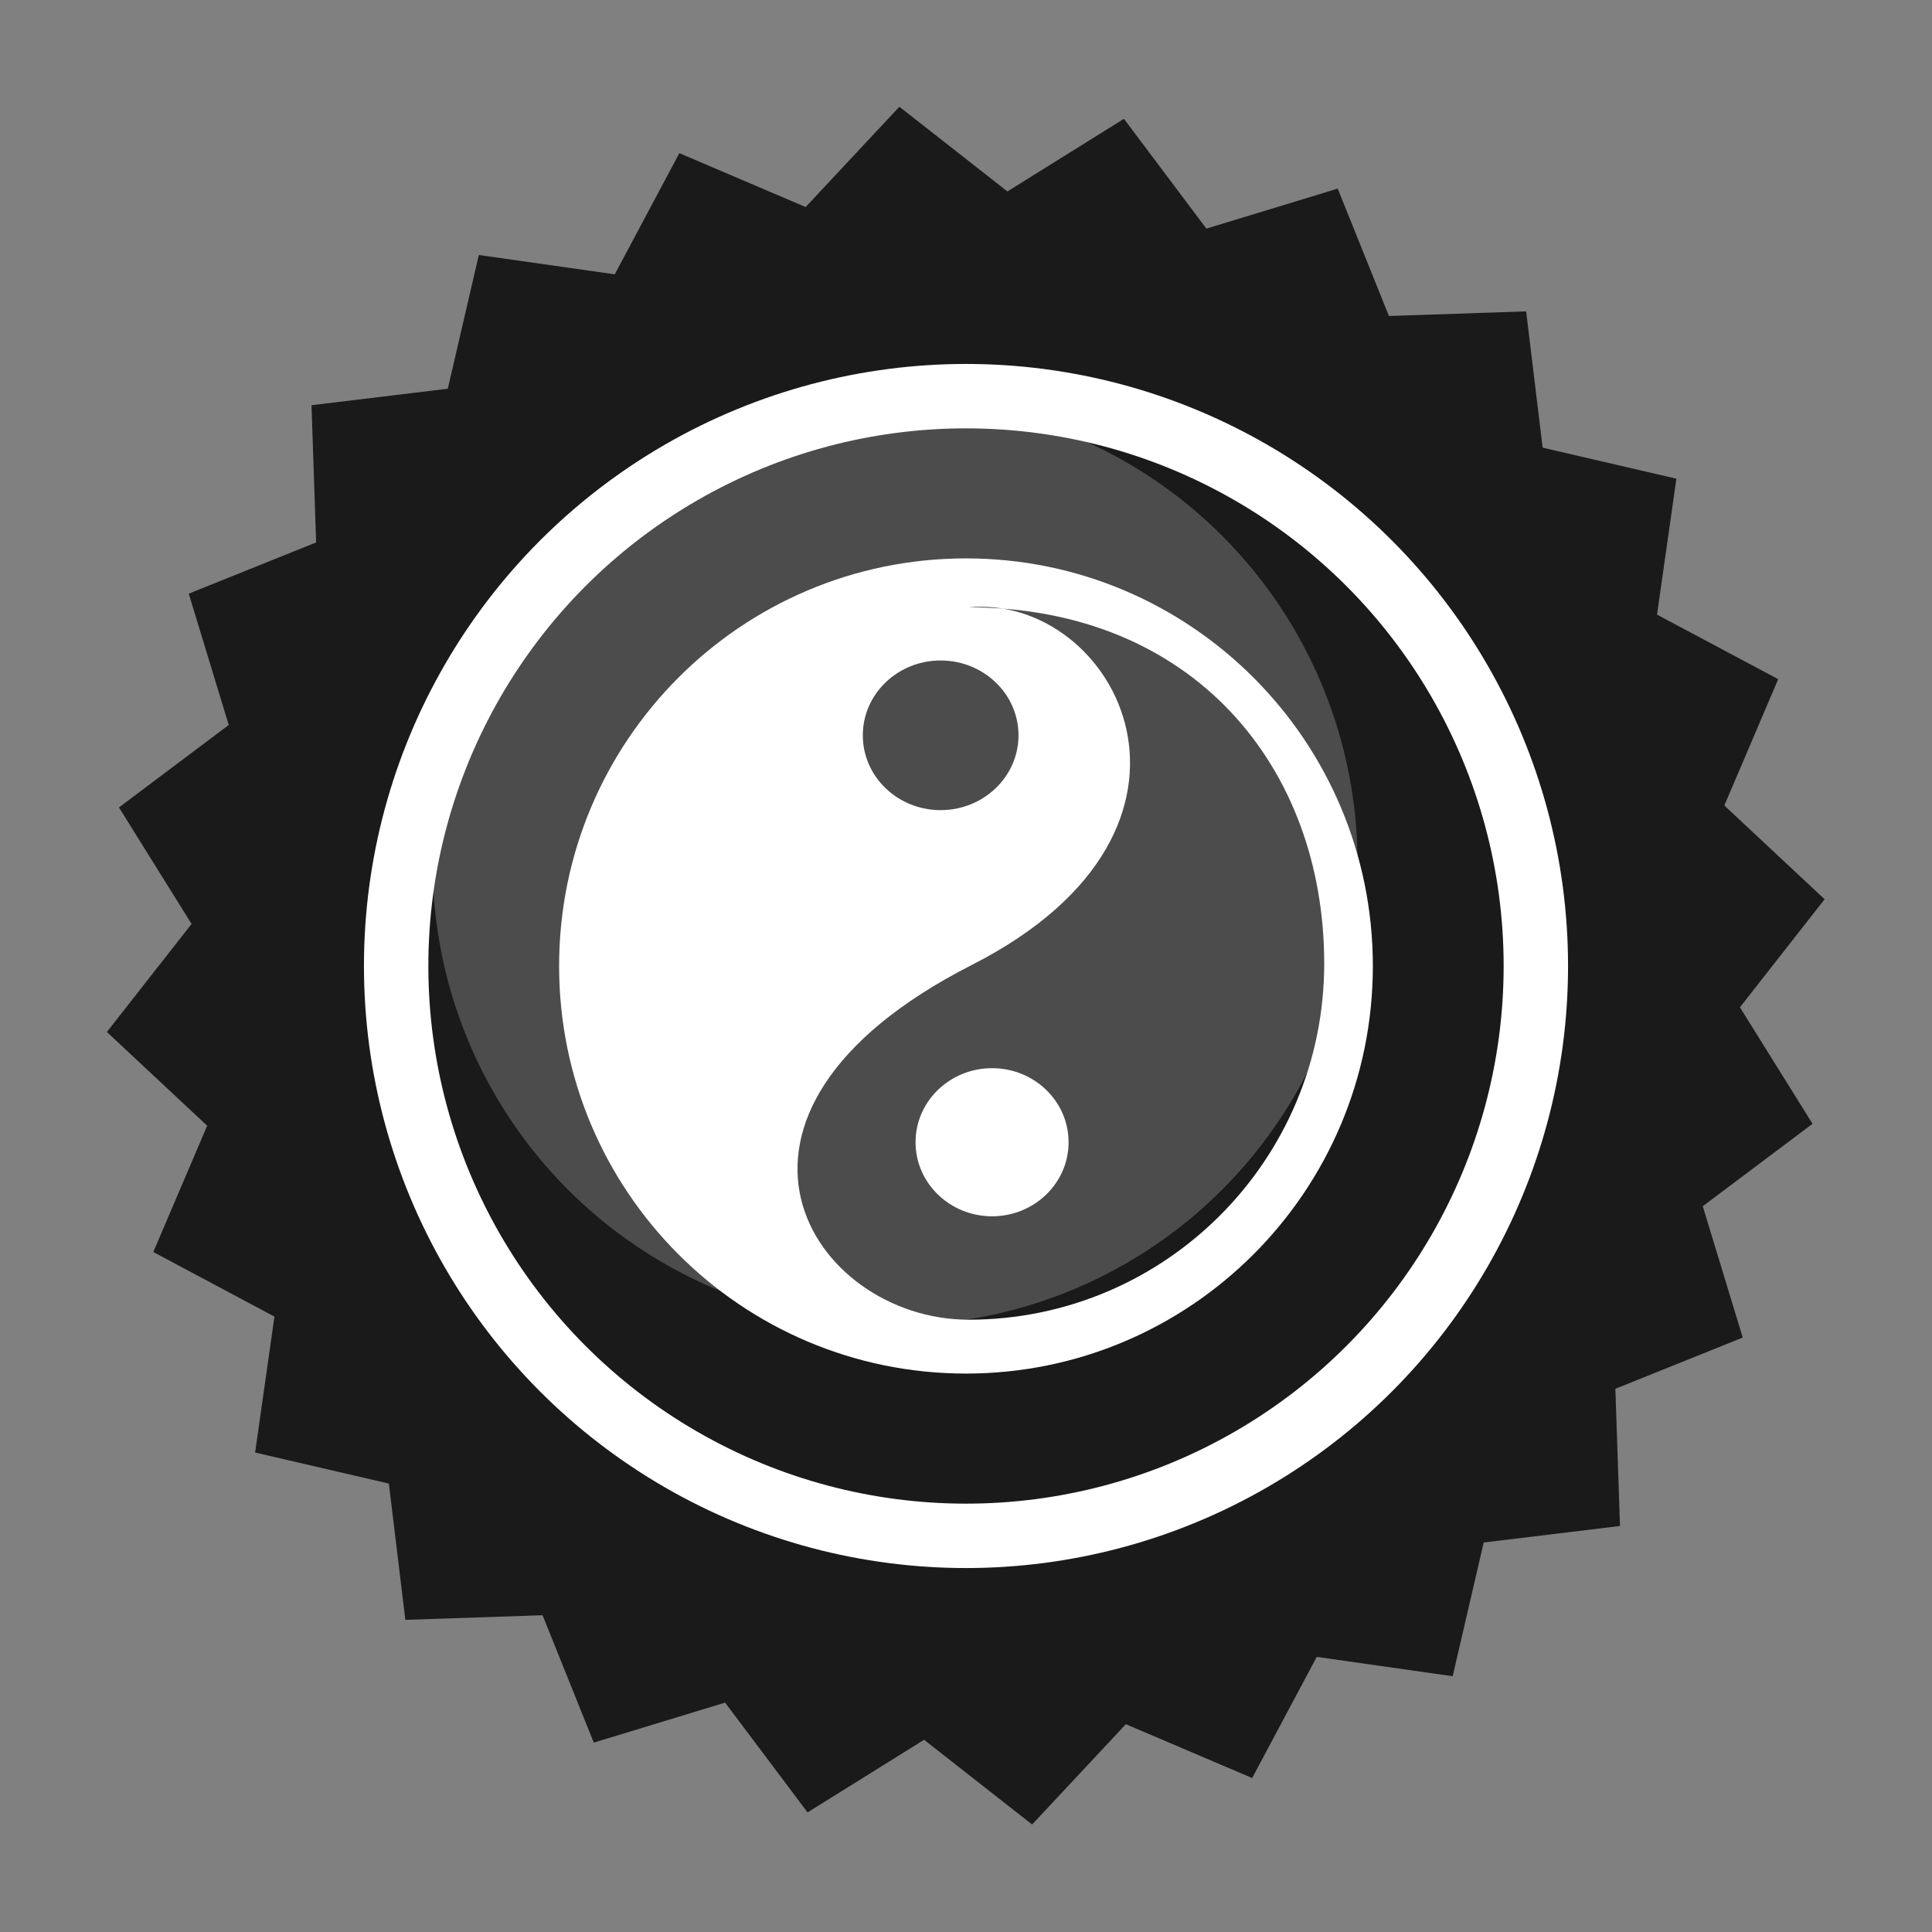 <?xml version="1.0" encoding="UTF-8" standalone="no"?>
<!-- Created with Inkscape (http://www.inkscape.org/) -->

<svg
   width="300mm"
   height="300mm"
   viewBox="0 0 300 300"
   version="1.1"
   id="svg5"
   inkscape:version="1.3 (0e150ed, 2023-07-21)"
   sodipodi:docname="beer_game.svg"
   xml:space="preserve"
   xmlns:inkscape="http://www.inkscape.org/namespaces/inkscape"
   xmlns:sodipodi="http://sodipodi.sourceforge.net/DTD/sodipodi-0.dtd"
   xmlns="http://www.w3.org/2000/svg"
   xmlns:svg="http://www.w3.org/2000/svg"><rect x="0" y="0" width="300" height="300" fill="#808080" stroke="none"/><sodipodi:namedview
     id="namedview7"
     pagecolor="#ffffff"
     bordercolor="#666666"
     borderopacity="1.0"
     inkscape:showpageshadow="2"
     inkscape:pageopacity="0.0"
     inkscape:pagecheckerboard="0"
     inkscape:deskcolor="#d1d1d1"
     inkscape:document-units="mm"
     showgrid="false"
     inkscape:zoom="0.5"
     inkscape:cx="730"
     inkscape:cy="518"
     inkscape:window-width="2048"
     inkscape:window-height="1007"
     inkscape:window-x="0"
     inkscape:window-y="25"
     inkscape:window-maximized="0"
     inkscape:current-layer="layer1" /><defs
     id="defs2" /><g
     inkscape:label="Layer 1"
     inkscape:groupmode="layer"
     id="layer1"><path
       sodipodi:type="star"
       style="fill:#1a1a1a;fill-opacity:1;stroke:none;stroke-width:3;stroke-linejoin:round;stroke-miterlimit:1;stroke-dasharray:none;stroke-opacity:1"
       id="path234"
       inkscape:flatsided="false"
       sodipodi:sides="24"
       sodipodi:cx="84.996811"
       sodipodi:cy="134.64842"
       sodipodi:r1="77.906136"
       sodipodi:r2="70.115524"
       sodipodi:arg1="0.18468438"
       sodipodi:arg2="0.31558407"
       inkscape:rounded="0"
       inkscape:randomized="0"
       d="m 161.578,148.955 -9.928,7.455 3.616,11.878 -11.52,4.632 0.419,12.409 -12.326,1.492 -2.807,12.095 -12.292,-1.749 -5.842,10.956 -11.421,-4.87 -8.478,9.071 -9.771,-7.66 -10.537,6.567 -7.455,-9.928 -11.878,3.616 -4.632,-11.52 -12.409,0.419 -1.492,-12.326 -12.095,-2.807 1.749,-12.292 -10.956,-5.842 4.871,-11.421 -9.071,-8.478 7.66,-9.771 -6.567,-10.537 9.928,-7.455 -3.616,-11.878 11.52,-4.632 -0.419,-12.409 12.326,-1.492 2.807,-12.095 12.292,1.749 5.842,-10.956 11.421,4.871 8.478,-9.071 9.771,7.66 10.537,-6.567 7.455,9.928 11.878,-3.616 4.632,11.52 12.409,-0.419 1.492,12.326 12.095,2.807 -1.749,12.292 10.956,5.842 -4.871,11.421 9.071,8.478 -7.66,9.771 z"
       inkscape:transform-center-x="1.1376894"
       inkscape:transform-center-y="0.0014251475"
       transform="matrix(1.717,0,0,1.717,4.021,-81.254)" /><circle
       style="opacity:0.219;fill:#ffffff;fill-opacity:1;stroke:none;stroke-width:10.449;stroke-linejoin:round;stroke-miterlimit:1"
       id="path512"
       cx="138.985"
       cy="133.966"
       r="71.809" /><circle
       style="fill:none;fill-opacity:1;stroke:#ffffff;stroke-width:10;stroke-linejoin:round;stroke-miterlimit:1;stroke-dasharray:none;stroke-opacity:1"
       id="path7812"
       cx="150"
       cy="150"
       r="88.486" /><g
       style="fill:#ffffff;stroke-width:1;stroke-dasharray:none"
       id="g478"
       transform="matrix(3.661,0,0,3.661,91.967,91.969)" /><g
       style="fill:#ffffff"
       id="g479"
       transform="matrix(4.009,0,0,3.419,85.175,96.85)" /><g
       transform="matrix(7.958,0,0,7.958,86.46,86.285)"
       fill="#434343"
       id="g1-9"
       style="fill:#ffffff;fill-rule:evenodd;stroke:none;stroke-width:1"><path
         d="m 7.984,0.053 c -4.385,0 -7.939,3.561 -7.939,7.953 0,4.392 3.555,7.953 7.939,7.953 4.384,0 7.939,-3.561 7.939,-7.953 0,-4.392 -3.554,-7.953 -7.939,-7.953 z M 7.49,2.045 c 0.838,0 1.519,0.654 1.519,1.46 0,0.806 -0.681,1.46 -1.519,1.46 -0.84,0 -1.519,-0.654 -1.519,-1.46 0,-0.806 0.679,-1.46 1.519,-1.46 z m 0.545,12.863 c -3.051,0 -5.693,-3.99 0.066,-6.924 5.256,-2.676 2.803,-7.24 -0.066,-6.976 4.375,0 6.939,3.111 6.939,6.95 10e-4,3.839 -3.107,6.95 -6.939,6.95 z"
         class="si-glyph-fill"
         id="path1-0"
         style="fill:#ffffff" /><ellipse
         cx="8.493"
         cy="11.445"
         rx="1.493"
         ry="1.445"
         class="si-glyph-fill"
         id="ellipse1"
         style="fill:#ffffff" /></g></g><style
     type="text/css"
     id="style1">&#10;	.st0{fill:#000000;}&#10;</style><style
     type="text/css"
     id="style1-4">&#10;	.st0{fill:#000000;}&#10;</style><style
     type="text/css"
     id="style1-0">&#10;	.st0{fill:#000000;}&#10;</style><style
     type="text/css"
     id="style1-9">&#10;	.st0{fill:#000000;}&#10;</style><style
     type="text/css"
     id="style1-5">&#10;	.st0{fill:#000000;}&#10;</style><style
     type="text/css"
     id="style1-3">&#10;	.st0{fill:#000000;}&#10;</style><style
     type="text/css"
     id="style1-39">&#10;	.st0{fill:none;stroke:#000000;stroke-width:2;stroke-linecap:round;stroke-linejoin:round;stroke-miterlimit:10;}&#10;</style></svg>
